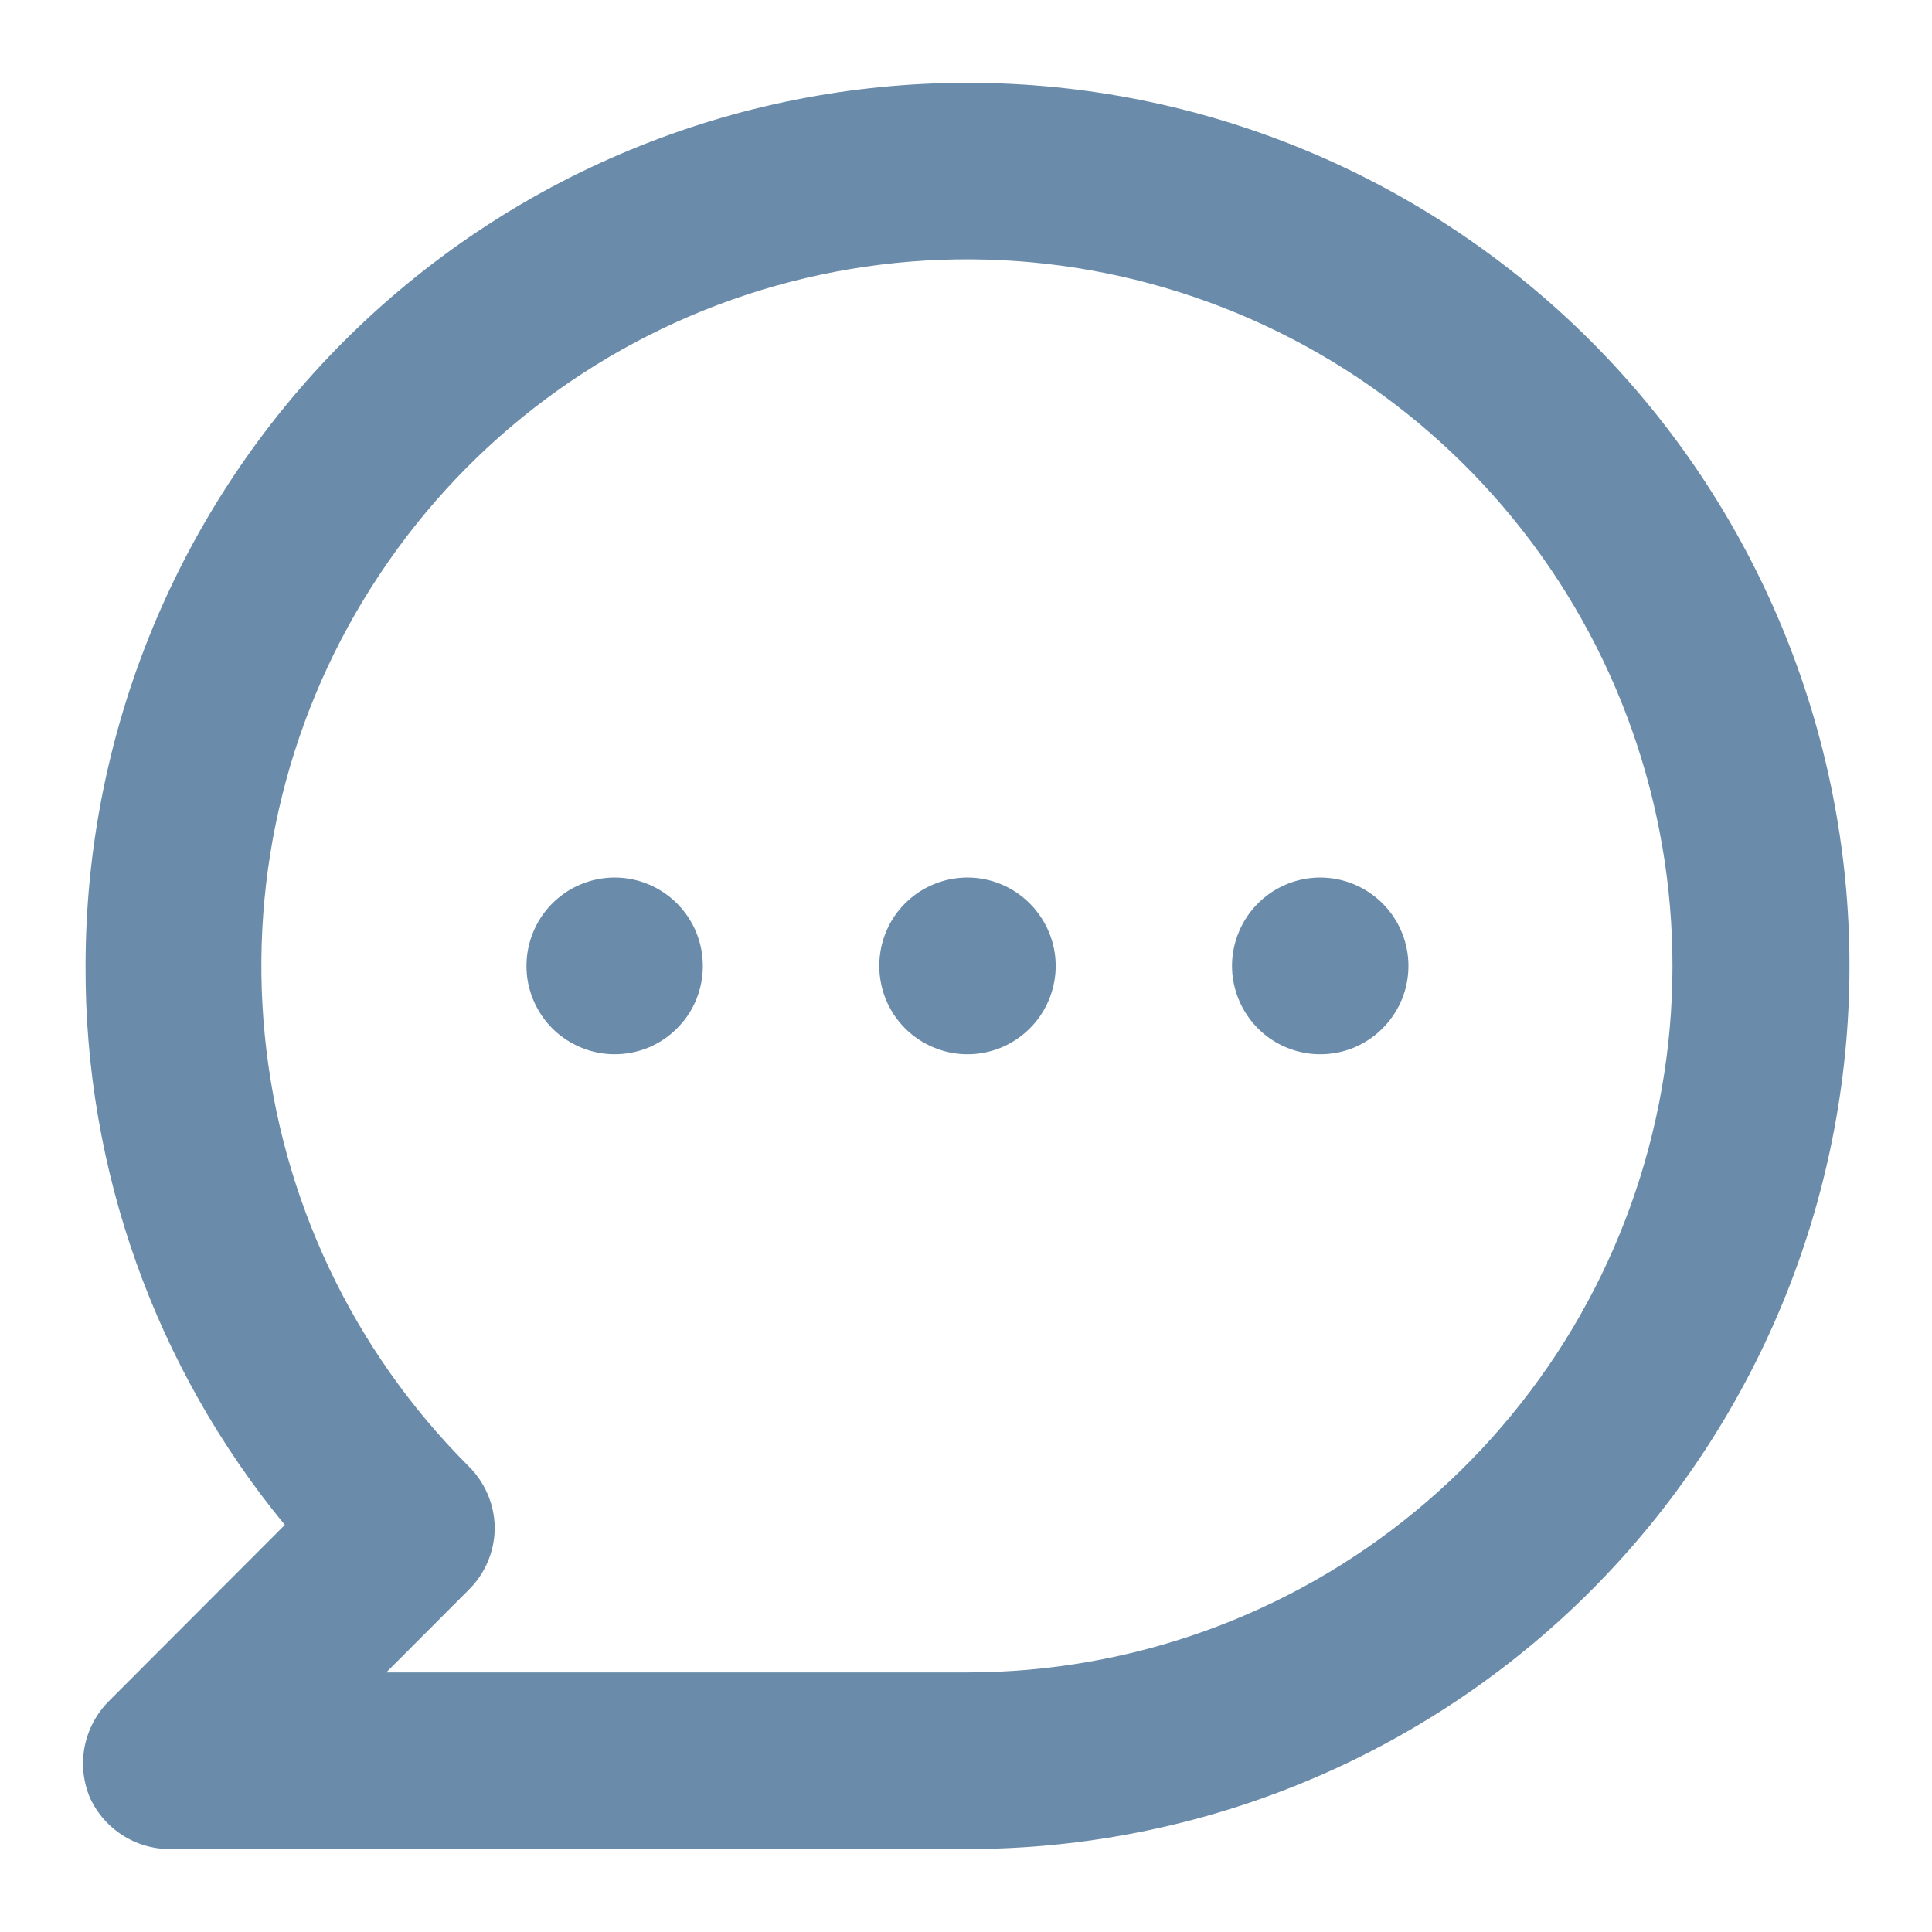 <svg width="14" height="14" viewBox="0 0 14 14" fill="none" xmlns="http://www.w3.org/2000/svg">
<path d="M4.454 6.359C4.328 6.359 4.204 6.397 4.099 6.467C3.994 6.538 3.912 6.637 3.864 6.754C3.815 6.871 3.803 7 3.827 7.124C3.852 7.248 3.913 7.362 4.002 7.452C4.092 7.541 4.206 7.602 4.329 7.627C4.453 7.652 4.582 7.639 4.699 7.591C4.816 7.542 4.915 7.46 4.986 7.355C5.056 7.25 5.093 7.126 5.093 6.999C5.093 6.83 5.026 6.667 4.906 6.547C4.786 6.427 4.624 6.359 4.454 6.359ZM7.011 6.359C6.884 6.359 6.761 6.397 6.655 6.467C6.55 6.538 6.468 6.637 6.42 6.754C6.372 6.871 6.359 7 6.384 7.124C6.408 7.248 6.469 7.362 6.559 7.452C6.648 7.541 6.762 7.602 6.886 7.627C7.01 7.652 7.138 7.639 7.255 7.591C7.372 7.542 7.472 7.46 7.542 7.355C7.612 7.25 7.65 7.126 7.65 6.999C7.65 6.83 7.582 6.667 7.462 6.547C7.343 6.427 7.18 6.359 7.011 6.359ZM9.567 6.359C9.441 6.359 9.317 6.397 9.212 6.467C9.107 6.538 9.025 6.637 8.977 6.754C8.928 6.871 8.915 7 8.94 7.124C8.965 7.248 9.026 7.362 9.115 7.452C9.204 7.541 9.318 7.602 9.442 7.627C9.566 7.652 9.695 7.639 9.812 7.591C9.928 7.542 10.028 7.46 10.098 7.355C10.169 7.25 10.206 7.126 10.206 6.999C10.206 6.83 10.139 6.667 10.019 6.547C9.899 6.427 9.736 6.359 9.567 6.359ZM7.011 0.6C6.171 0.6 5.34 0.765 4.565 1.087C3.789 1.408 3.085 1.88 2.491 2.474C1.293 3.674 0.62 5.302 0.62 6.999C0.614 8.477 1.125 9.91 2.064 11.05L0.786 12.33C0.697 12.42 0.637 12.535 0.613 12.659C0.589 12.783 0.603 12.911 0.652 13.028C0.705 13.143 0.791 13.24 0.899 13.306C1.007 13.372 1.132 13.404 1.259 13.399H7.011C8.706 13.399 10.331 12.725 11.53 11.525C12.728 10.324 13.402 8.697 13.402 6.999C13.402 5.302 12.728 3.674 11.53 2.474C10.331 1.274 8.706 0.6 7.011 0.6ZM7.011 12.119H2.799L3.393 11.524C3.454 11.465 3.502 11.394 3.535 11.316C3.568 11.238 3.585 11.154 3.585 11.069C3.583 10.901 3.514 10.74 3.393 10.622C2.556 9.785 2.035 8.683 1.919 7.504C1.802 6.325 2.097 5.143 2.754 4.158C3.41 3.172 4.388 2.446 5.519 2.101C6.651 1.756 7.867 1.815 8.96 2.268C10.053 2.72 10.956 3.539 11.514 4.583C12.072 5.627 12.252 6.833 12.022 7.994C11.792 9.156 11.167 10.202 10.253 10.954C9.339 11.707 8.193 12.118 7.011 12.119Z" fill="#6A8CAA"/>
</svg>
